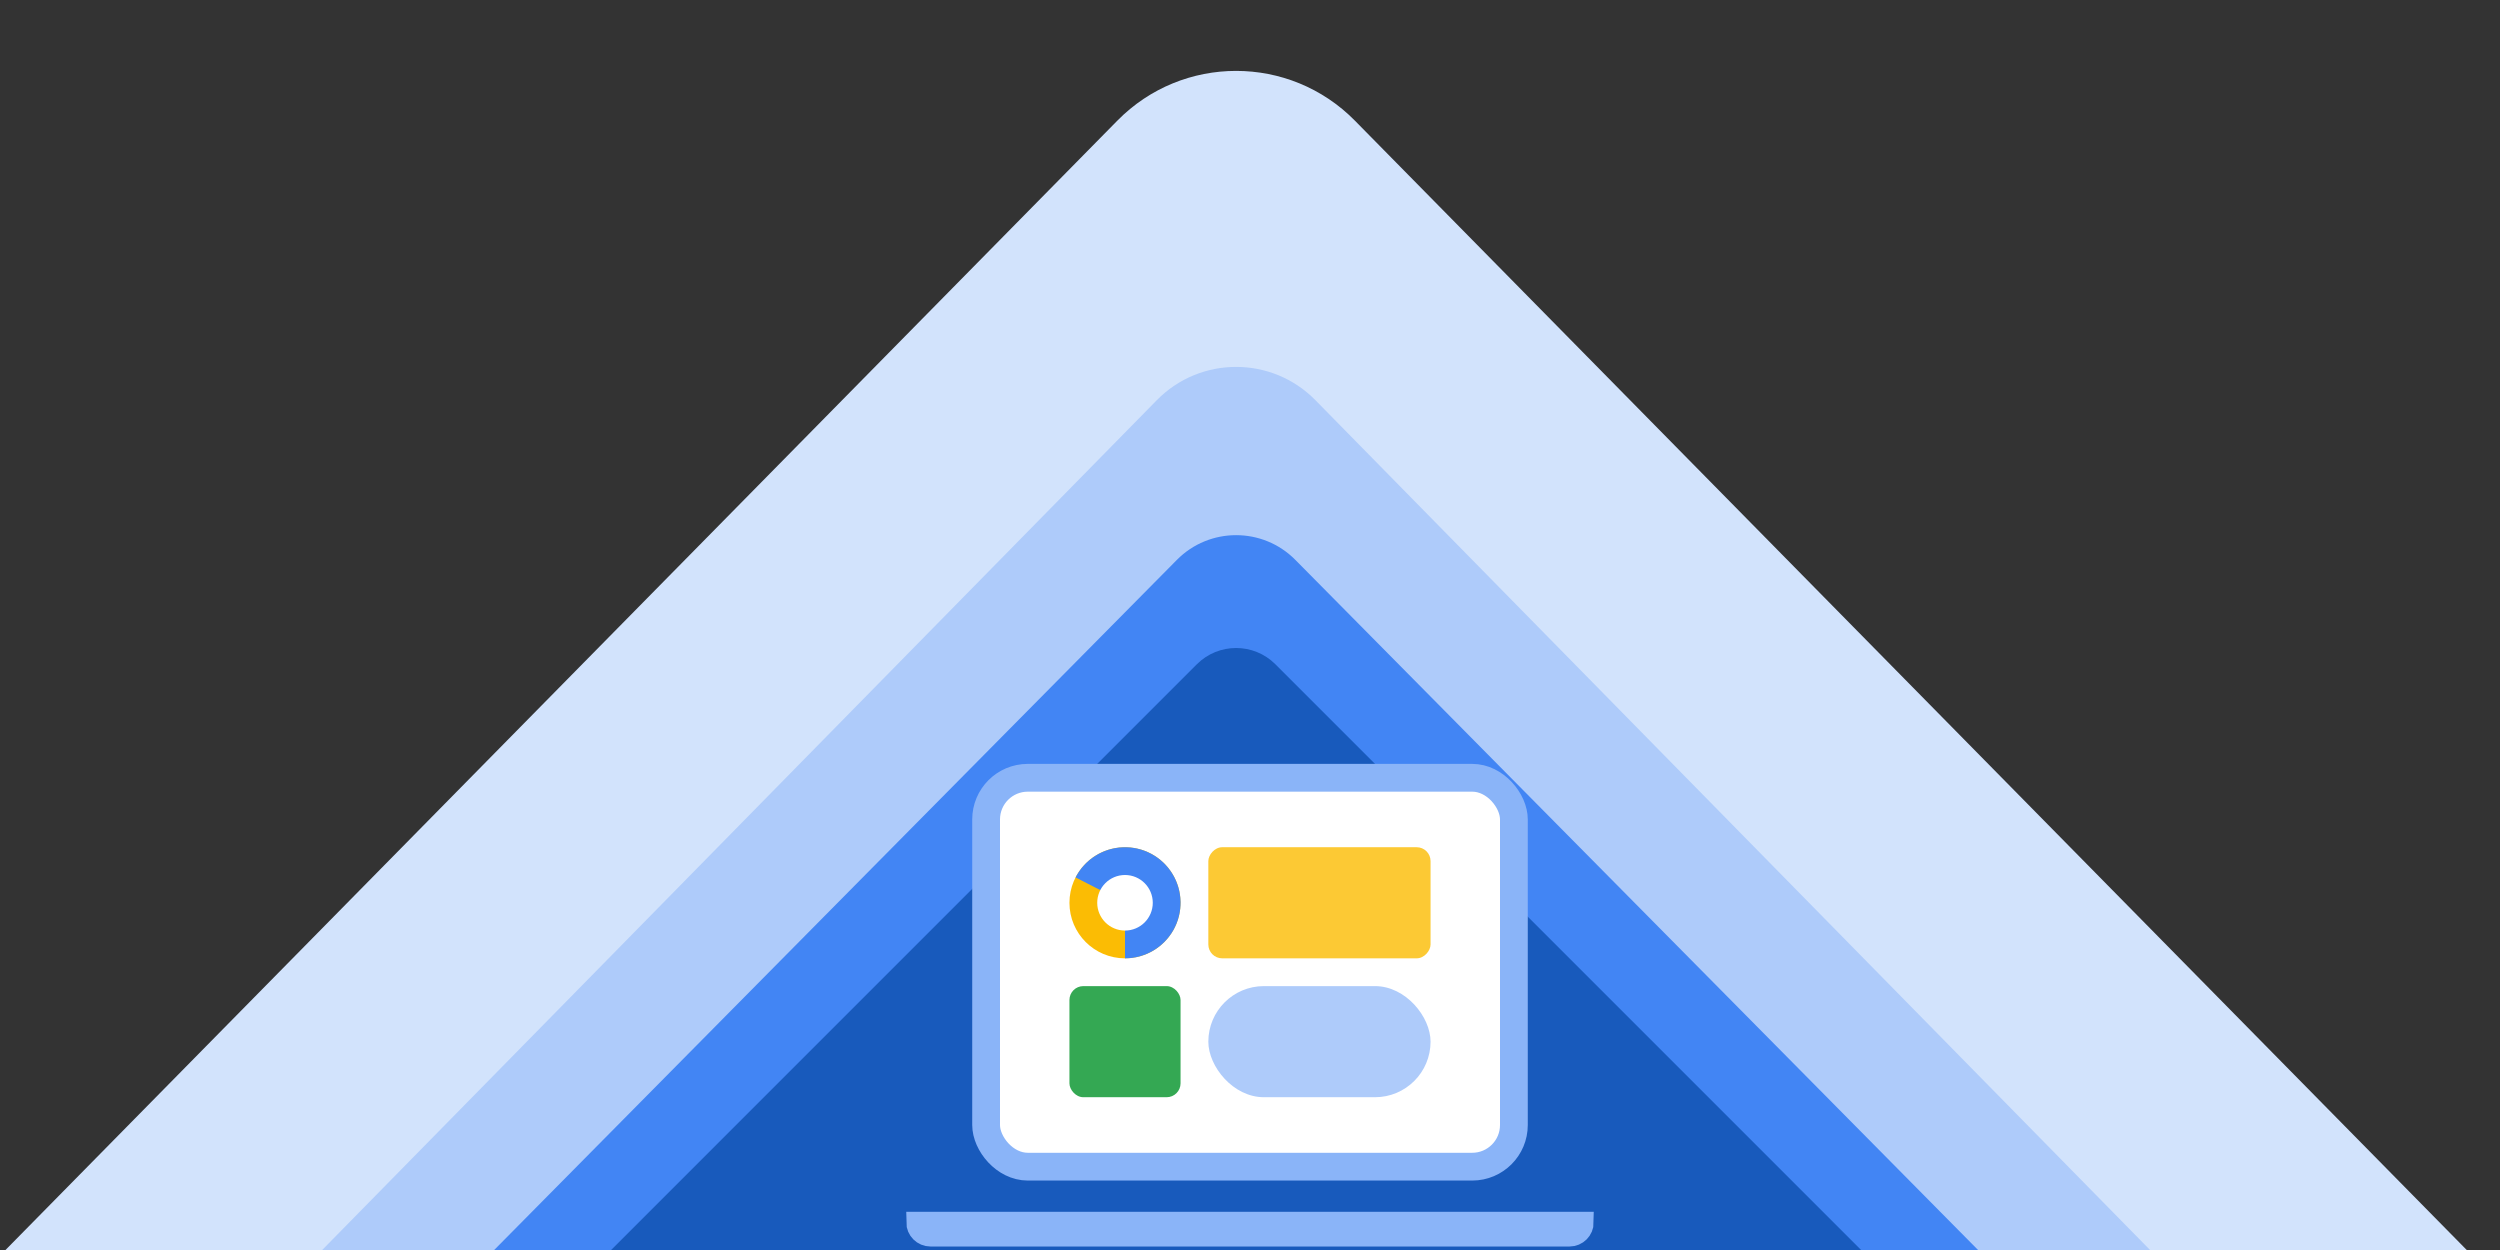 <svg width="180" height="90" viewBox="0 0 180 90" fill="none" xmlns="http://www.w3.org/2000/svg">
<rect x="0" y="0" width="180" height="90" fill="#333333" stroke="none"/>
<g clip-path="url(#clip0_470_9987)">
<path d="M80.449 8.686C85.15 3.911 92.85 3.911 97.551 8.686L195.898 108.581C203.366 116.167 197.992 129 187.347 129H-9.347C-19.992 129 -25.366 116.167 -17.898 108.581L80.449 8.686Z" fill="#D2E3FC"/>
<path d="M83.292 28.811C86.428 25.619 91.572 25.619 94.708 28.811L185.637 121.394C190.607 126.454 187.022 135 179.93 135H-1.93C-9.022 135 -12.607 126.454 -7.637 121.394L83.292 28.811Z" fill="#AECBFA"/>
<path d="M84.734 40.312C87.083 37.938 90.917 37.938 93.266 40.312L170.89 118.78C174.639 122.569 171.955 129 166.625 129H11.375C6.045 129 3.361 122.569 7.11 118.78L84.734 40.312Z" fill="#4285F4"/>
<path d="M86.172 47.828C87.734 46.266 90.266 46.266 91.828 47.828L161.172 117.172C163.691 119.691 161.907 124 158.343 124H19.657C16.093 124 14.309 119.691 16.828 117.172L86.172 47.828Z" fill="#185ABC"/>
<rect x="71" y="56" width="38" height="28" rx="3" fill="white" stroke="#8AB4F8" stroke-width="2"/>
<path d="M66 88L114 88C114 88.552 113.552 89 113 89H67C66.448 89 66 88.552 66 88Z" stroke="#8AB4F8" stroke-width="1.5"/>
<circle cx="81" cy="65" r="4" fill="#FBBC04"/>
<path d="M81 69C81.711 69 82.408 68.811 83.022 68.452C83.635 68.093 84.141 67.576 84.489 66.957C84.836 66.337 85.013 65.636 84.999 64.925C84.986 64.215 84.784 63.521 84.413 62.914C84.043 62.308 83.517 61.811 82.891 61.475C82.265 61.139 81.561 60.976 80.851 61.003C80.141 61.029 79.45 61.245 78.851 61.626C78.252 62.008 77.765 62.542 77.441 63.175L81 65L81 69Z" fill="#4285F4"/>
<rect x="87" y="71" width="16" height="8" rx="4" fill="#AECBFA"/>
<rect x="77" y="71" width="8" height="8" rx="1" fill="#34A853"/>
<rect width="16" height="8" rx="1" transform="matrix(-1 0 0 1 103 61)" fill="#FCC934"/>
<circle cx="81" cy="65" r="1.5" fill="white" stroke="white"/>
</g>
<defs>
<clipPath id="clip0_470_9987">
<rect width="180" height="90" fill="white"/>
</clipPath>
</defs>
</svg>
